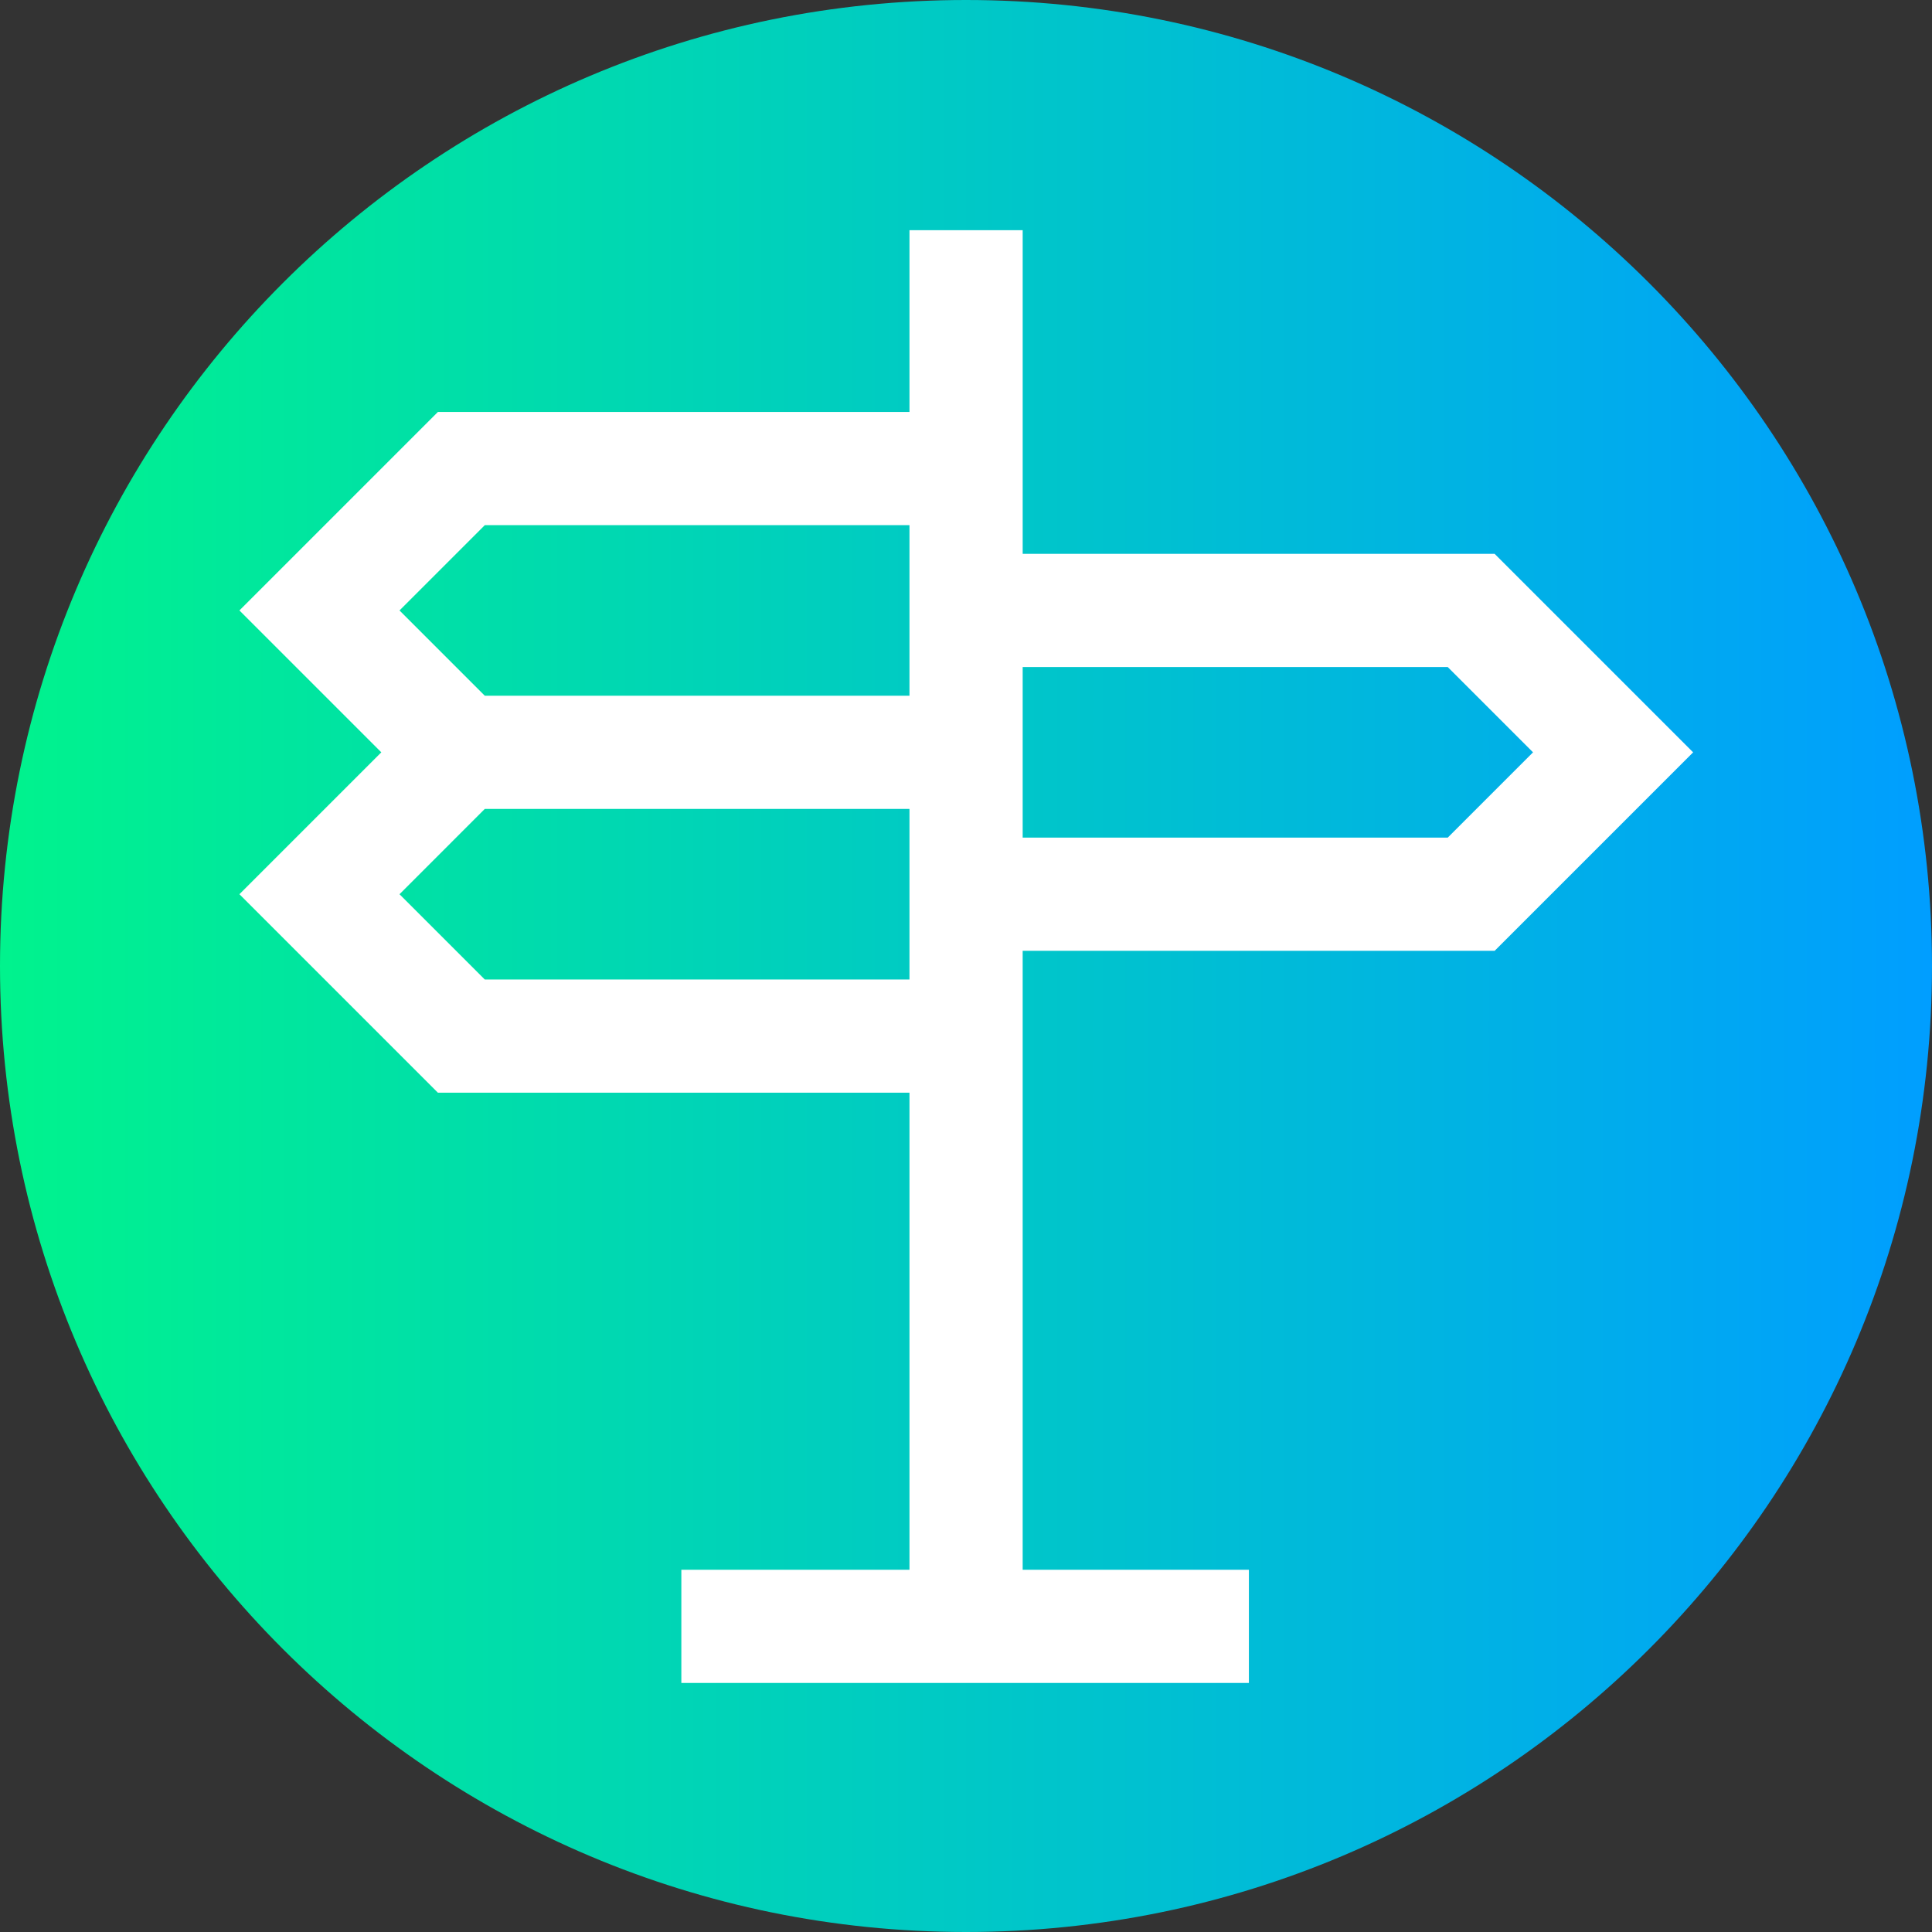 <svg viewBox="0 0 512 512" xmlns="http://www.w3.org/2000/svg" xmlns:xlink="http://www.w3.org/1999/xlink"><rect x="0" y="0" width="512" height="512" fill="#333333" stroke="none"/><linearGradient id="a" gradientTransform="matrix(1 0 0 -1 0 -13022)" gradientUnits="userSpaceOnUse" x1="0" x2="512" y1="-13278" y2="-13278"><stop offset="0" stop-color="#00f38d"/><stop offset="1" stop-color="#009eff"/></linearGradient><path d="m512 256c0 141.387-114.613 256-256 256s-256-114.613-256-256 114.613-256 256-256 256 114.613 256 256zm0 0" fill="url(#a)"/><path d="m396.094 251.977 52.602-52.602-52.602-52.602h-125.074v-85.773h-30v48.172h-124.969l-52.602 52.602 37.602 37.602-37.602 37.602 52.602 52.602h124.969v126.422h-60.457v30h150.406v-30h-59.953v-164.023zm-12.43-75.203 22.605 22.602-22.605 22.602h-112.645v-45.203zm-255.188-37.602h112.543v45.203h-112.543l-22.602-22.602zm0 120.406-22.602-22.602 22.602-22.605h112.543v45.203h-112.543zm0 0" fill="#fff"/></svg>